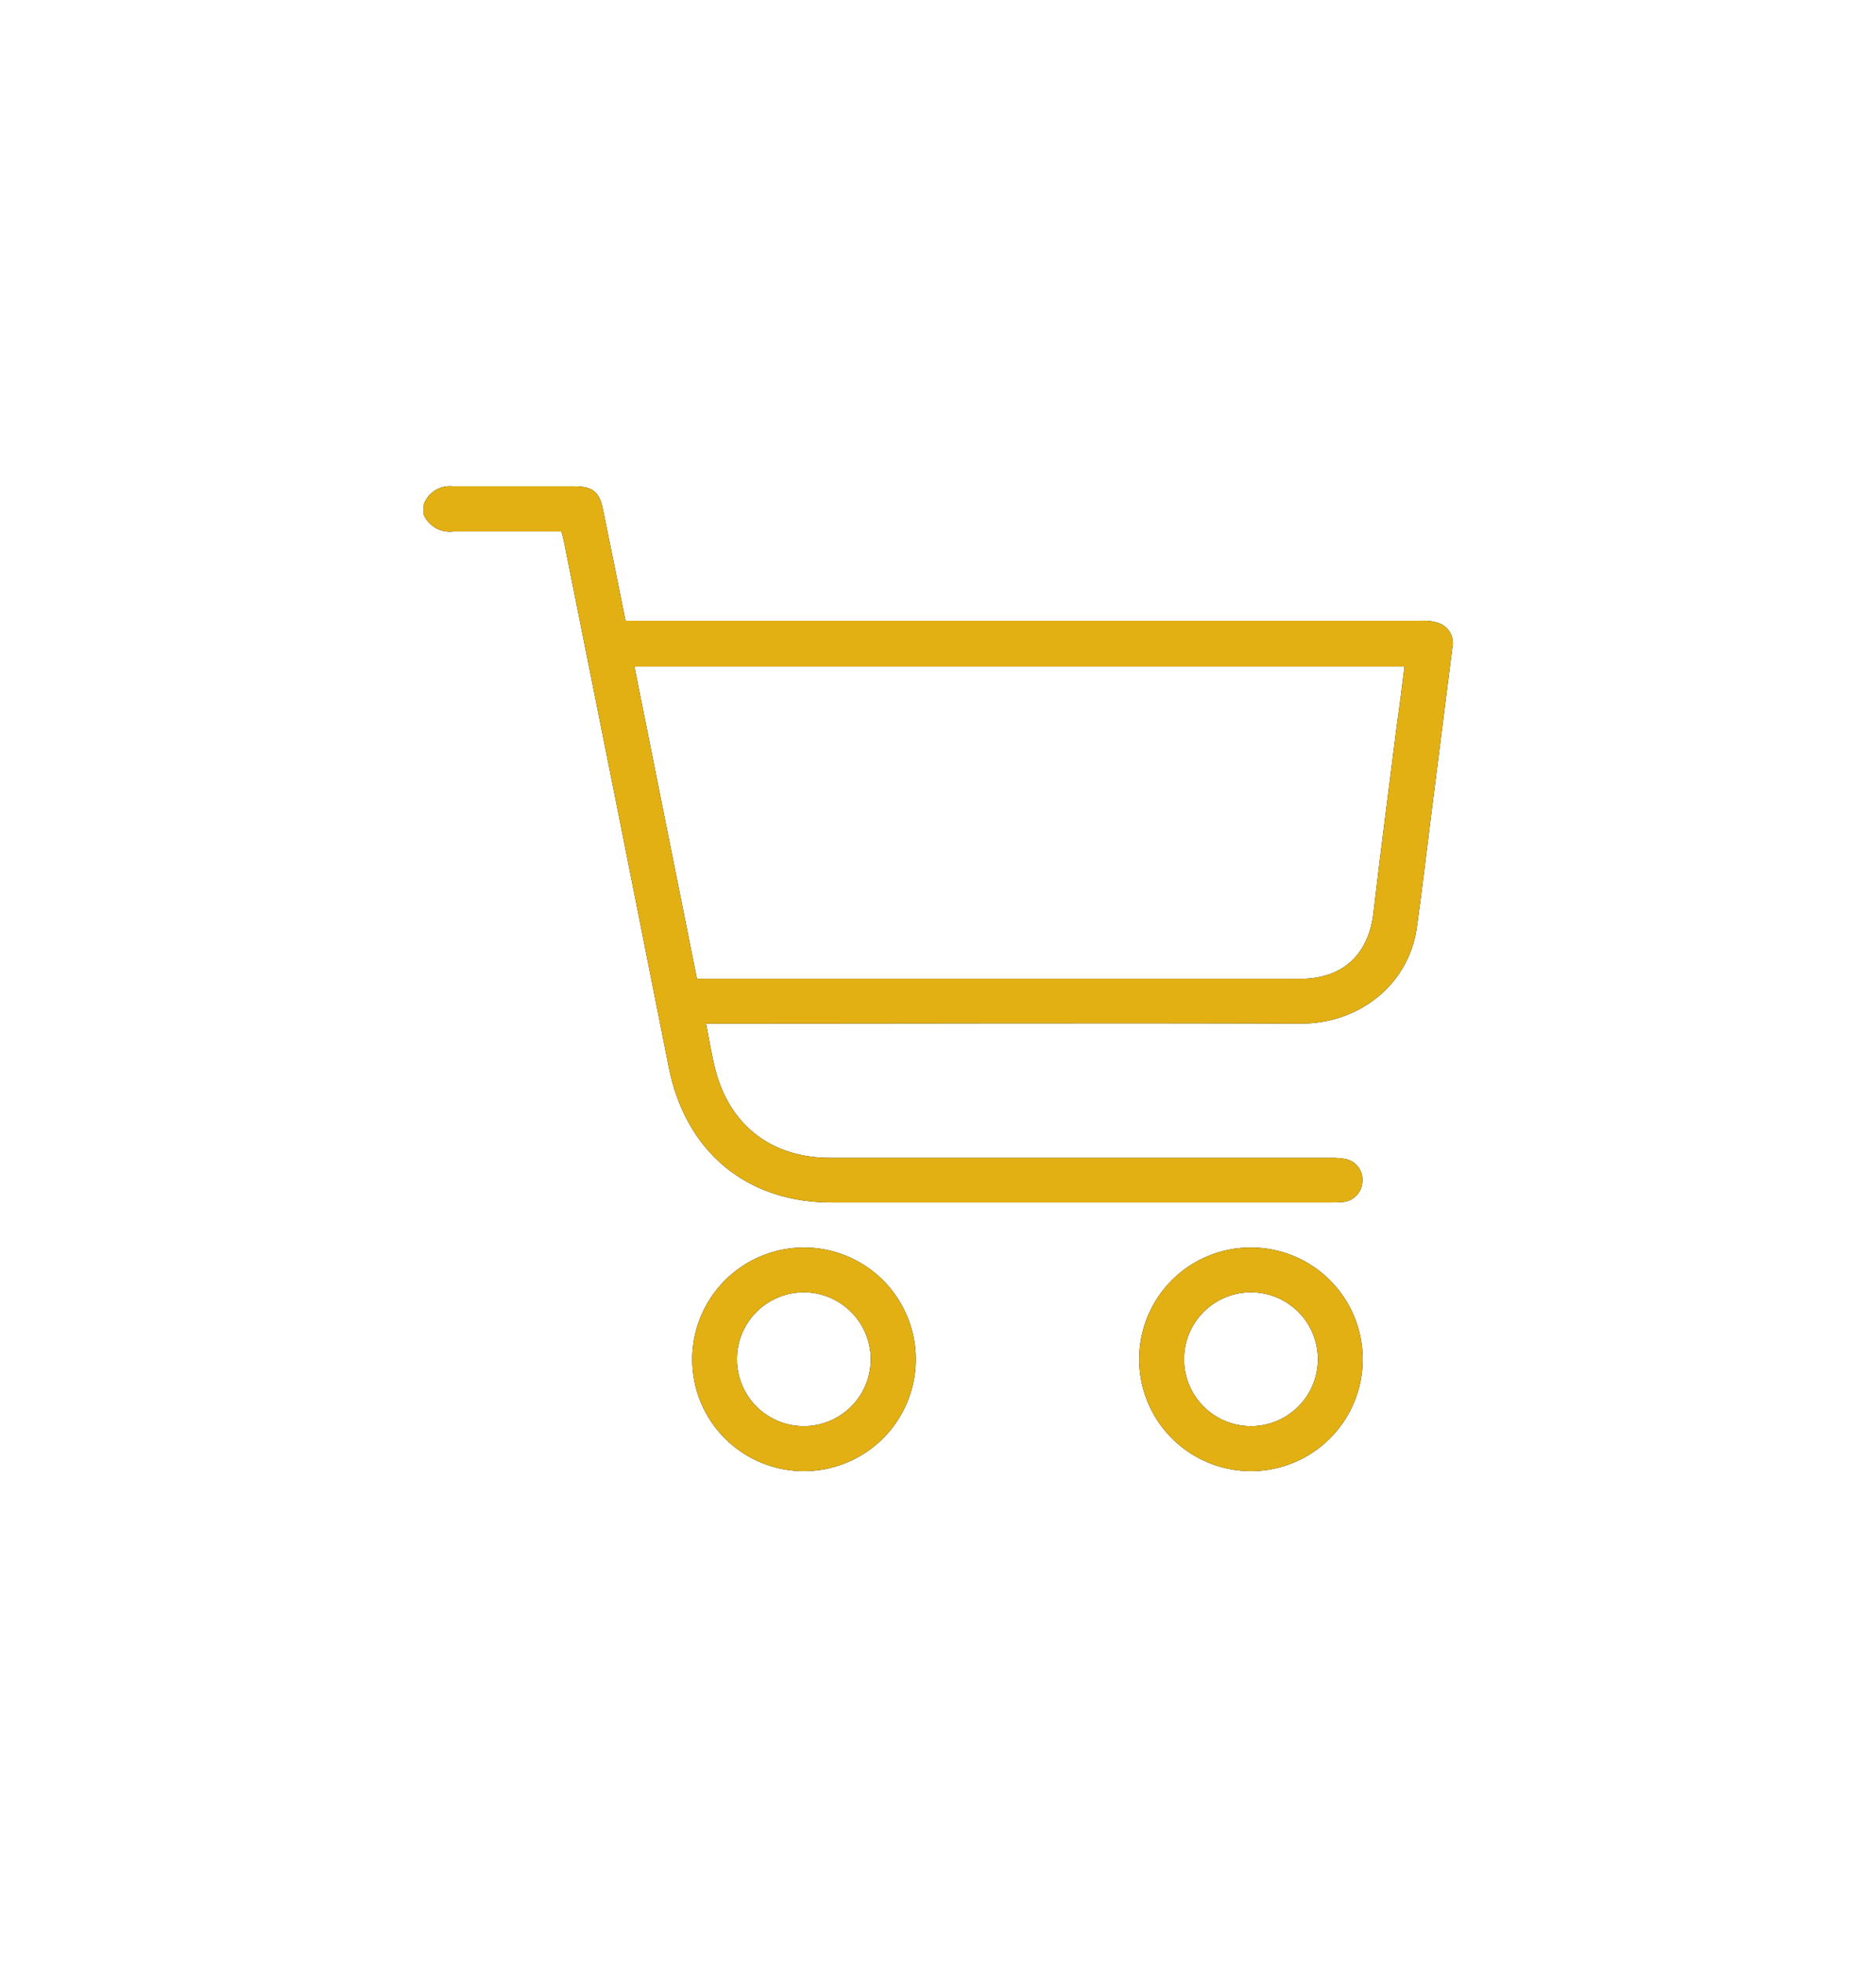<svg width="44" height="46" viewBox="0 0 44 46" fill="none" xmlns="http://www.w3.org/2000/svg">
<path d="M9.938 11.835C9.986 11.696 10.08 11.578 10.204 11.5C10.328 11.421 10.475 11.388 10.621 11.404C11.571 11.404 12.521 11.404 13.471 11.404C13.902 11.404 14.059 11.536 14.141 11.943C14.319 12.804 14.49 13.666 14.671 14.555H14.966C21.1 14.555 27.233 14.555 33.366 14.555C33.505 14.549 33.645 14.572 33.775 14.622C33.883 14.669 33.971 14.753 34.024 14.858C34.076 14.964 34.09 15.085 34.062 15.199C33.898 16.5 33.733 17.8 33.568 19.1C33.456 19.987 33.353 20.875 33.228 21.762C33.038 23.084 31.884 24.006 30.506 24.002C25.983 23.985 21.444 24.002 16.915 24.002H16.559C16.637 24.39 16.691 24.76 16.788 25.118C17.134 26.41 18.119 27.151 19.467 27.151H31.223C31.34 27.148 31.457 27.158 31.572 27.181C31.688 27.207 31.791 27.275 31.861 27.371C31.931 27.467 31.964 27.586 31.953 27.704C31.949 27.822 31.904 27.935 31.825 28.022C31.746 28.11 31.639 28.166 31.522 28.183C31.429 28.193 31.336 28.198 31.242 28.196H19.502C17.496 28.196 16.075 26.994 15.685 25.021C14.869 20.903 14.049 16.788 13.223 12.677C13.208 12.604 13.19 12.533 13.167 12.462H12.924C12.161 12.462 11.399 12.462 10.639 12.462C10.495 12.481 10.349 12.454 10.223 12.383C10.096 12.312 9.997 12.202 9.938 12.07V11.835ZM32.942 15.63H14.879C15.37 18.081 15.857 20.515 16.346 22.953H30.493C31.498 22.953 32.11 22.378 32.216 21.379C32.386 19.921 32.578 18.467 32.761 17.011C32.827 16.556 32.883 16.097 32.942 15.63Z" fill="black"/>
<path d="M16.236 31.883C16.235 31.364 16.387 30.857 16.674 30.425C16.96 29.993 17.369 29.656 17.847 29.456C18.325 29.256 18.852 29.202 19.361 29.302C19.87 29.402 20.338 29.65 20.706 30.015C21.073 30.381 21.324 30.848 21.427 31.356C21.53 31.864 21.479 32.391 21.282 32.871C21.085 33.351 20.75 33.761 20.319 34.05C19.889 34.339 19.383 34.494 18.864 34.496C18.52 34.497 18.178 34.431 17.86 34.3C17.541 34.17 17.252 33.978 17.008 33.735C16.763 33.492 16.57 33.204 16.437 32.886C16.305 32.568 16.237 32.227 16.236 31.883ZM18.849 30.302C18.539 30.303 18.235 30.396 17.978 30.569C17.72 30.742 17.52 30.987 17.401 31.274C17.283 31.561 17.253 31.877 17.314 32.181C17.375 32.486 17.525 32.765 17.744 32.984C17.964 33.203 18.244 33.352 18.549 33.413C18.853 33.473 19.169 33.441 19.455 33.322C19.742 33.203 19.987 33.002 20.159 32.744C20.331 32.486 20.423 32.183 20.423 31.872C20.422 31.456 20.255 31.056 19.96 30.762C19.665 30.468 19.266 30.303 18.849 30.302Z" fill="black"/>
<path d="M29.334 29.253C29.852 29.252 30.359 29.404 30.791 29.691C31.223 29.978 31.56 30.387 31.759 30.865C31.959 31.344 32.012 31.871 31.912 32.379C31.812 32.888 31.564 33.356 31.198 33.723C30.833 34.091 30.366 34.342 29.858 34.444C29.35 34.546 28.823 34.496 28.343 34.298C27.864 34.101 27.453 33.766 27.164 33.336C26.875 32.906 26.72 32.399 26.719 31.881C26.717 31.536 26.784 31.195 26.914 30.876C27.045 30.558 27.237 30.268 27.48 30.023C27.723 29.779 28.012 29.586 28.33 29.453C28.648 29.321 28.989 29.253 29.334 29.253ZM30.91 31.87C30.91 31.56 30.818 31.256 30.645 30.998C30.472 30.741 30.227 30.54 29.94 30.421C29.653 30.303 29.338 30.272 29.033 30.332C28.729 30.393 28.45 30.543 28.23 30.762C28.011 30.981 27.861 31.261 27.8 31.565C27.74 31.87 27.771 32.185 27.889 32.472C28.008 32.759 28.209 33.004 28.467 33.177C28.724 33.349 29.028 33.442 29.338 33.442C29.755 33.442 30.155 33.277 30.45 32.982C30.745 32.687 30.91 32.287 30.91 31.87Z" fill="black"/>
<path d="M9.938 11.835C9.986 11.696 10.08 11.578 10.204 11.5C10.328 11.421 10.475 11.388 10.621 11.404C11.571 11.404 12.521 11.404 13.471 11.404C13.902 11.404 14.059 11.536 14.141 11.943C14.319 12.804 14.49 13.666 14.671 14.555H14.966C21.1 14.555 27.233 14.555 33.366 14.555C33.505 14.549 33.645 14.572 33.775 14.622C33.883 14.669 33.971 14.753 34.024 14.858C34.076 14.964 34.09 15.085 34.062 15.199C33.898 16.5 33.733 17.8 33.568 19.1C33.456 19.987 33.353 20.875 33.228 21.762C33.038 23.084 31.884 24.006 30.506 24.002C25.983 23.985 21.444 24.002 16.915 24.002H16.559C16.637 24.39 16.691 24.76 16.788 25.118C17.134 26.41 18.119 27.151 19.467 27.151H31.223C31.34 27.148 31.457 27.158 31.572 27.181C31.688 27.207 31.791 27.275 31.861 27.371C31.931 27.467 31.964 27.586 31.953 27.704C31.949 27.822 31.904 27.935 31.825 28.022C31.746 28.11 31.639 28.166 31.522 28.183C31.429 28.193 31.336 28.198 31.242 28.196H19.502C17.496 28.196 16.075 26.994 15.685 25.021C14.869 20.903 14.049 16.788 13.223 12.677C13.208 12.604 13.19 12.533 13.167 12.462H12.924C12.161 12.462 11.399 12.462 10.639 12.462C10.495 12.481 10.349 12.454 10.223 12.383C10.096 12.312 9.997 12.202 9.938 12.07V11.835ZM32.942 15.63H14.879C15.37 18.081 15.857 20.515 16.346 22.953H30.493C31.498 22.953 32.11 22.378 32.216 21.379C32.386 19.921 32.578 18.467 32.761 17.011C32.827 16.556 32.883 16.097 32.942 15.63Z" fill="#E2B013"/>
<path d="M16.236 31.883C16.235 31.364 16.387 30.857 16.674 30.425C16.96 29.993 17.369 29.656 17.847 29.456C18.325 29.256 18.852 29.202 19.361 29.302C19.87 29.402 20.338 29.65 20.706 30.015C21.073 30.381 21.324 30.848 21.427 31.356C21.53 31.864 21.479 32.391 21.282 32.871C21.085 33.351 20.75 33.761 20.319 34.05C19.889 34.339 19.383 34.494 18.864 34.496C18.52 34.497 18.178 34.431 17.86 34.3C17.541 34.17 17.252 33.978 17.008 33.735C16.763 33.492 16.57 33.204 16.437 32.886C16.305 32.568 16.237 32.227 16.236 31.883ZM18.849 30.302C18.539 30.303 18.235 30.396 17.978 30.569C17.72 30.742 17.52 30.987 17.401 31.274C17.283 31.561 17.253 31.877 17.314 32.181C17.375 32.486 17.525 32.765 17.744 32.984C17.964 33.203 18.244 33.352 18.549 33.413C18.853 33.473 19.169 33.441 19.455 33.322C19.742 33.203 19.987 33.002 20.159 32.744C20.331 32.486 20.423 32.183 20.423 31.872C20.422 31.456 20.255 31.056 19.96 30.762C19.665 30.468 19.266 30.303 18.849 30.302Z" fill="#E2B013"/>
<path d="M29.334 29.253C29.852 29.252 30.359 29.404 30.791 29.691C31.223 29.978 31.56 30.387 31.759 30.865C31.959 31.344 32.012 31.871 31.912 32.379C31.812 32.888 31.564 33.356 31.198 33.723C30.833 34.091 30.366 34.342 29.858 34.444C29.35 34.546 28.823 34.496 28.343 34.298C27.864 34.101 27.453 33.766 27.164 33.336C26.875 32.906 26.72 32.399 26.719 31.881C26.717 31.536 26.784 31.195 26.914 30.876C27.045 30.558 27.237 30.268 27.48 30.023C27.723 29.779 28.012 29.586 28.33 29.453C28.648 29.321 28.989 29.253 29.334 29.253ZM30.91 31.87C30.91 31.56 30.818 31.256 30.645 30.998C30.472 30.741 30.227 30.54 29.94 30.421C29.653 30.303 29.338 30.272 29.033 30.332C28.729 30.393 28.45 30.543 28.23 30.762C28.011 30.981 27.861 31.261 27.8 31.565C27.74 31.87 27.771 32.185 27.889 32.472C28.008 32.759 28.209 33.004 28.467 33.177C28.724 33.349 29.028 33.442 29.338 33.442C29.755 33.442 30.155 33.277 30.45 32.982C30.745 32.687 30.91 32.287 30.91 31.87Z" fill="#E2B013"/>
</svg>
